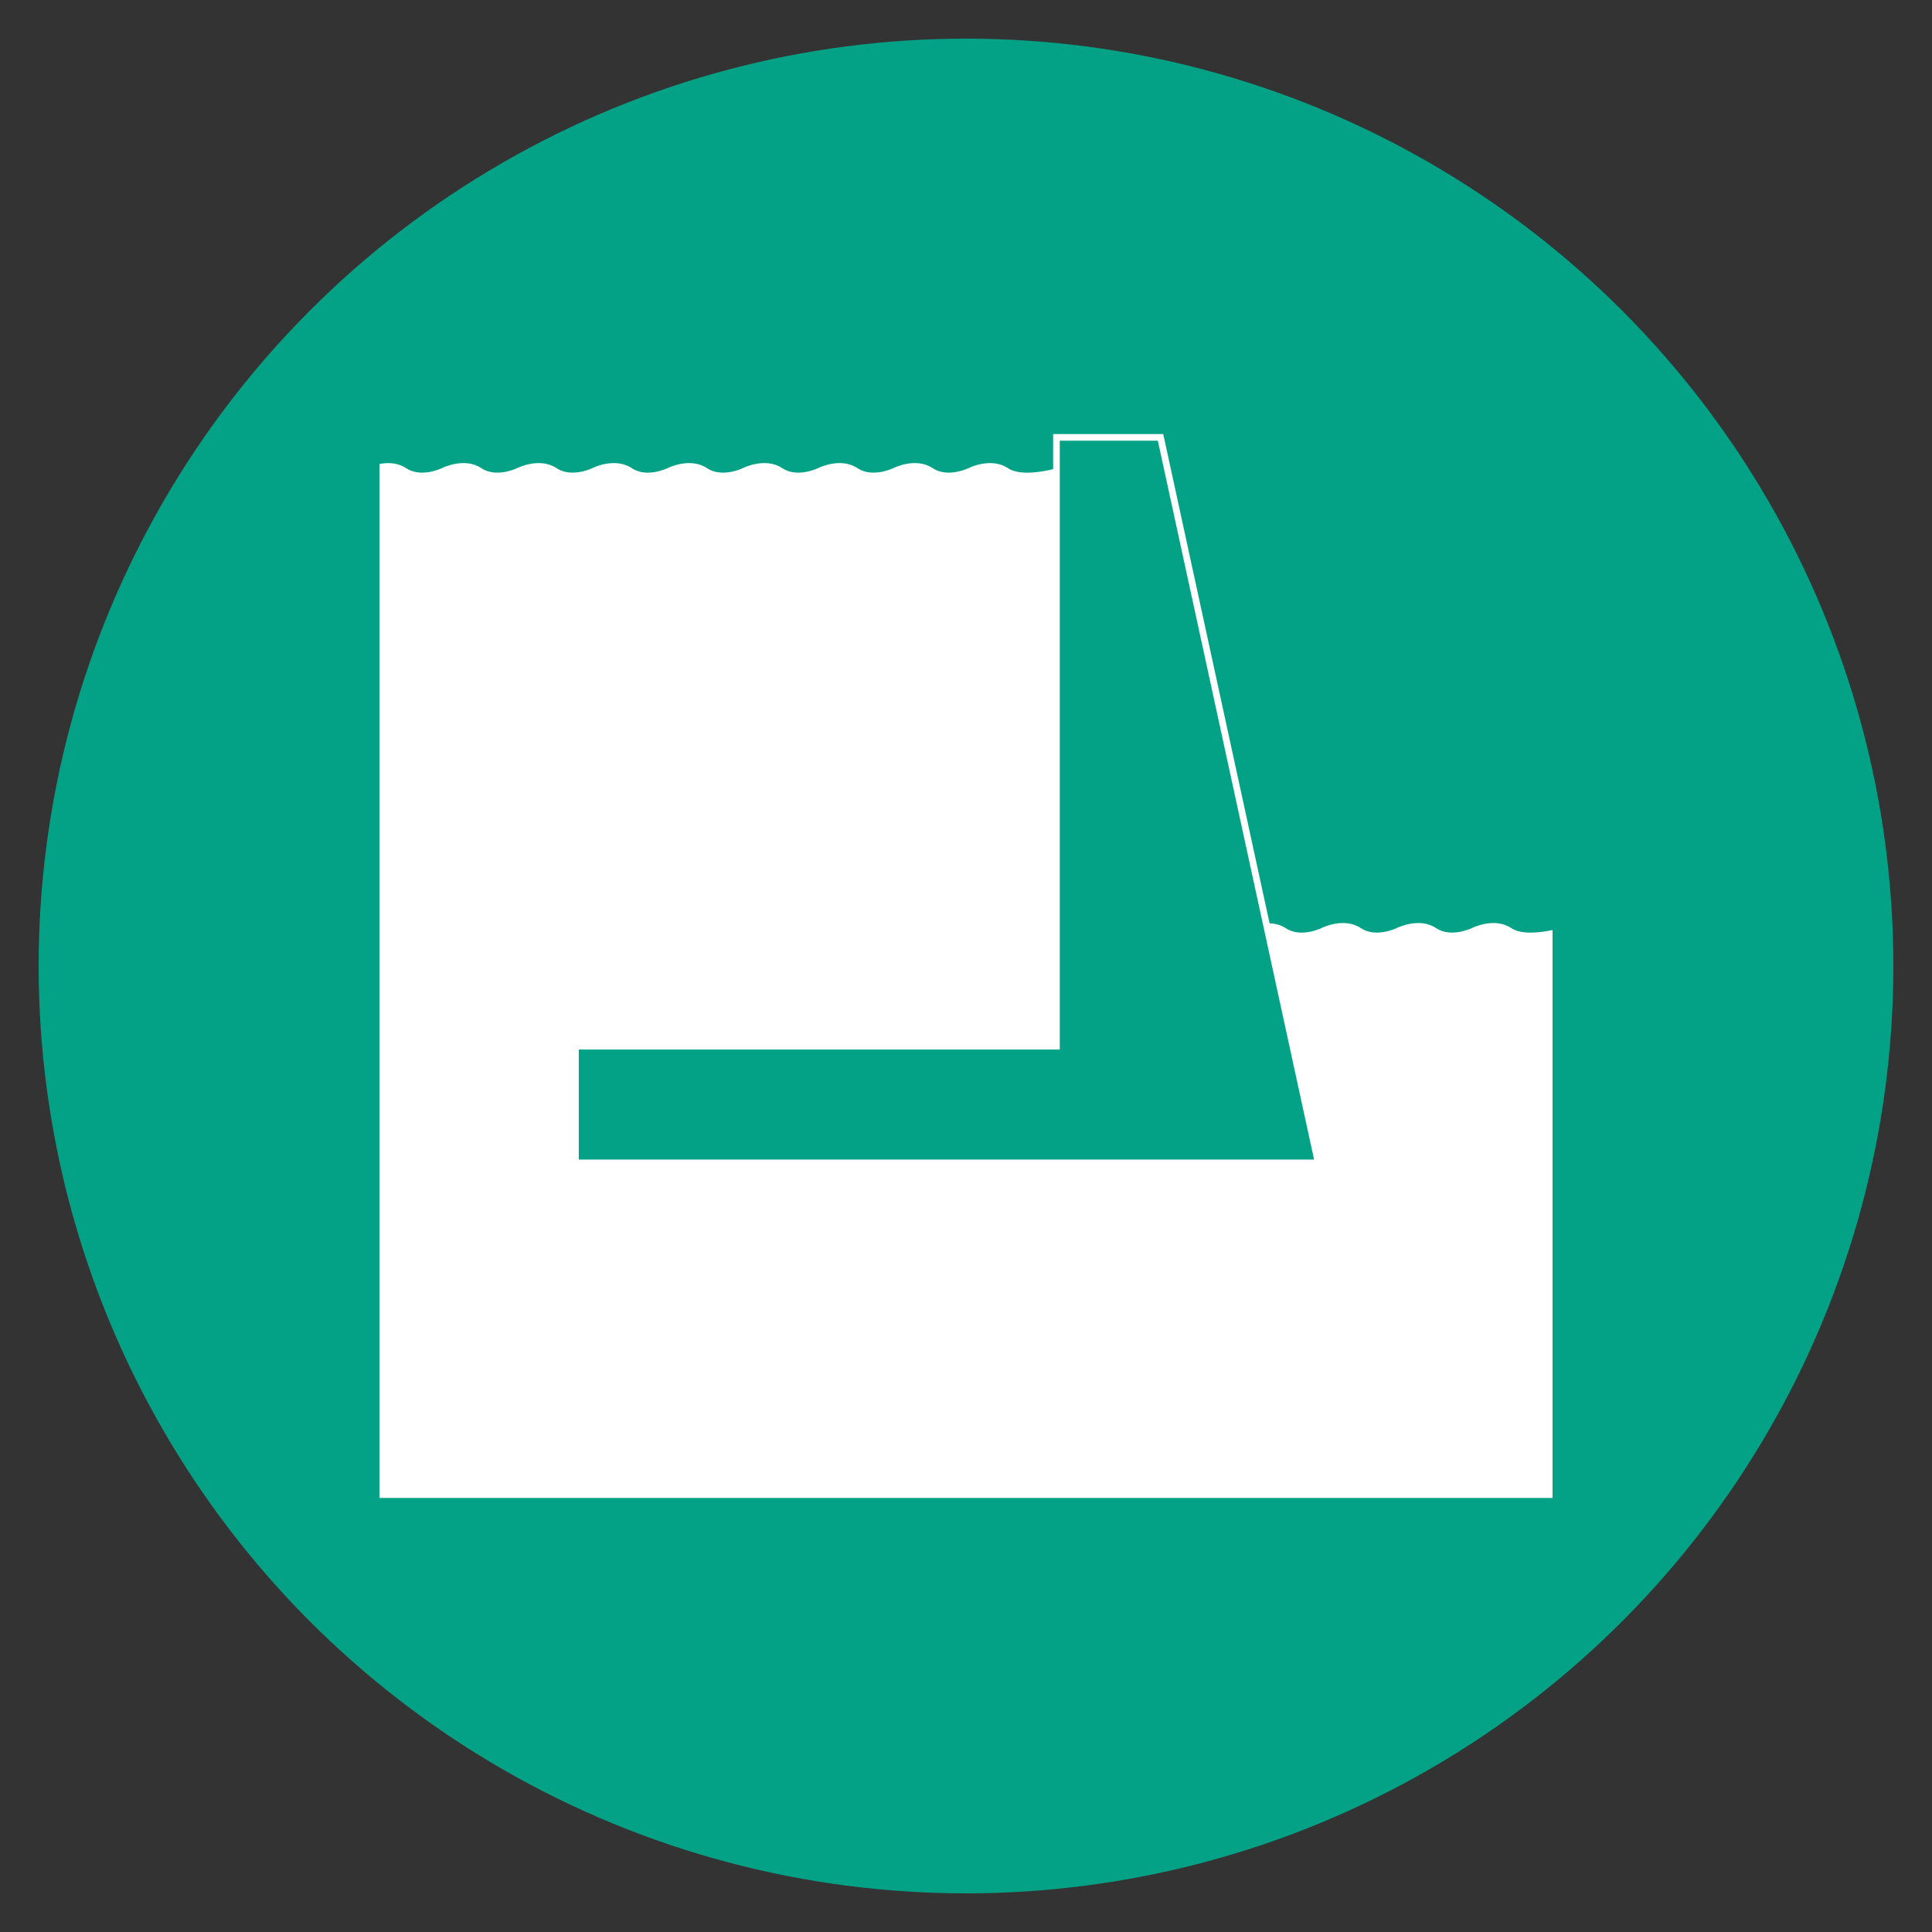<svg xmlns="http://www.w3.org/2000/svg" xmlns:xlink="http://www.w3.org/1999/xlink" width="100" height="100" viewBox="0 0 100 100"><rect x="0" y="0" width="100" height="100" fill="#333333" stroke="none"/><circle stroke="none" fill="#03a286" r="48%" cx="50%" cy="50%"></circle><g transform="translate(50 50) scale(0.69 0.69) rotate(0) translate(-50 -50)" style="fill:#ffffff"><svg fill="#ffffff" xmlns="http://www.w3.org/2000/svg" xmlns:xlink="http://www.w3.org/1999/xlink" version="1.1" x="0px" y="0px" viewBox="0 0 100 100" enable-background="new 0 0 100 100" xml:space="preserve"><path d="M90.908,47.159c-1.255-0.838-2.879-0.042-2.947-0.008  c-0.017,0.008-1.563,0.762-2.696,0.008c-1.256-0.838-2.879-0.042-2.947-0.008  c-0.016,0.008-1.564,0.762-2.696,0.008c-1.256-0.838-2.879-0.042-2.947-0.008  c-0.016,0.009-1.562,0.766-2.697,0.008c-0.343-0.228-0.752-0.34-1.204-0.361  l-7.936-36.506l-0.043-0.197h-8.259v2.633c-0.725,0.18-2.488,0.528-3.389-0.072  c-1.255-0.836-2.879-0.042-2.947-0.008c-0.016,0.008-1.562,0.764-2.696,0.008  c-1.256-0.838-2.88-0.042-2.947-0.008c-0.016,0.008-1.562,0.764-2.696,0.008  c-1.255-0.838-2.879-0.042-2.947-0.008c-0.016,0.008-1.562,0.764-2.696,0.008  c-1.256-0.838-2.879-0.042-2.947-0.008c-0.017,0.008-1.562,0.764-2.697,0.008  c-1.256-0.838-2.878-0.042-2.946-0.008c-0.016,0.008-1.562,0.764-2.697,0.008  c-1.255-0.838-2.878-0.042-2.946-0.008c-0.017,0.007-1.563,0.763-2.697,0.008  c-1.254-0.836-2.879-0.042-2.947-0.008c-0.016,0.008-1.562,0.764-2.696,0.008  c-1.255-0.838-2.879-0.042-2.947-0.008c-0.017,0.008-1.562,0.764-2.696,0.008  C7.338,12.217,6.583,12.229,6,12.343v0.26v66.864v3.622v6.816h88v-6.816v-3.622  V47.559v-0.259C93.167,47.48,91.702,47.688,90.908,47.159z M20.953,56.264h36.081  V10.595h7.356l11.721,53.924H20.953V56.264z"></path></svg></g></svg>